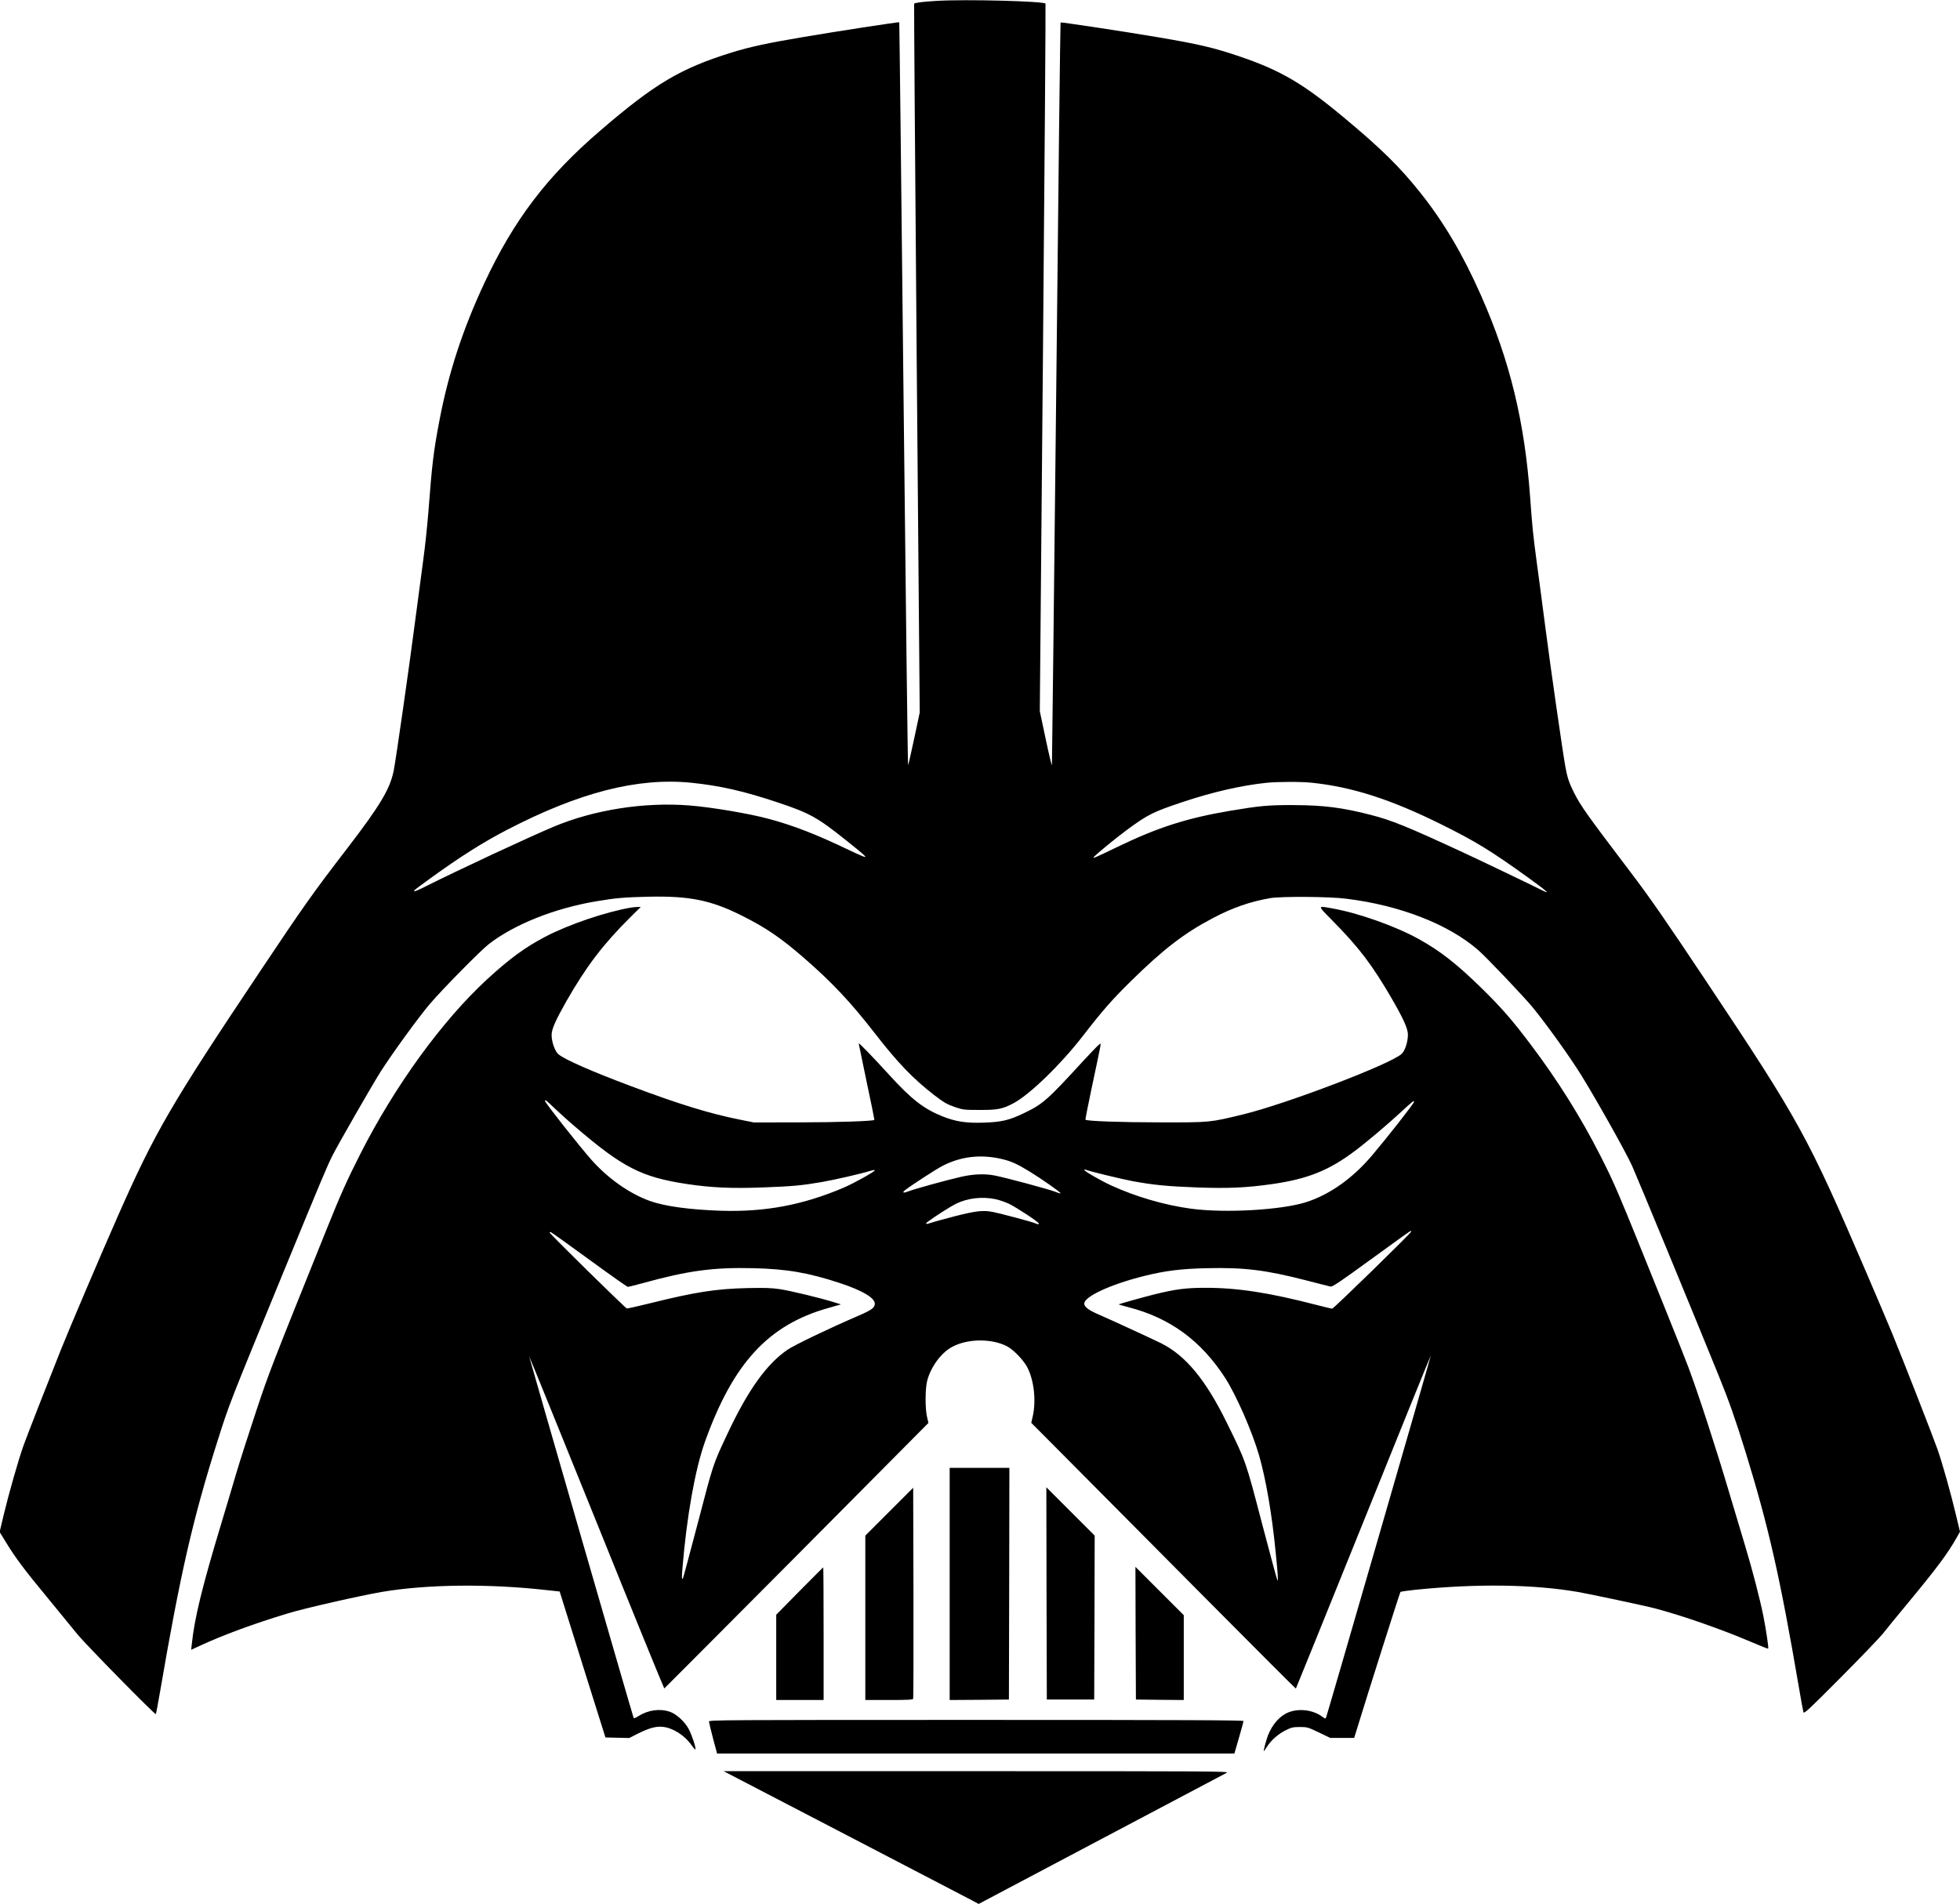<?xml version="1.0" standalone="no"?>
<!DOCTYPE svg PUBLIC "-//W3C//DTD SVG 20010904//EN"
 "http://www.w3.org/TR/2001/REC-SVG-20010904/DTD/svg10.dtd">
<svg version="1.0" xmlns="http://www.w3.org/2000/svg"
 width="2068pt" height="2009pt" viewBox="0 0 2068 2009"
 preserveAspectRatio="xMidYMid meet">

<g transform="translate(0,2009) scale(0.1,-0.1)"
fill="#000000" stroke="none">
<path d="M9885 20081 c-151 -9 -233 -20 -240 -30 -2 -5 10 -1689 27 -3744 l32
-3736 -58 -273 c-32 -150 -61 -277 -65 -283 -3 -5 -25 1756 -48 3913 -23 2158
-43 3925 -45 3927 -4 5 -665 -97 -1008 -155 -380 -64 -570 -105 -760 -164
-542 -169 -809 -328 -1384 -822 -565 -485 -913 -943 -1225 -1610 -229 -490
-379 -949 -475 -1454 -61 -318 -78 -459 -116 -960 -11 -140 -35 -372 -55 -515
-19 -143 -60 -451 -91 -685 -56 -433 -194 -1397 -219 -1527 -37 -195 -143
-372 -493 -828 -347 -450 -466 -618 -901 -1270 -962 -1438 -1124 -1718 -1516
-2605 -173 -391 -514 -1192 -603 -1415 -140 -351 -353 -896 -394 -1010 -53
-148 -156 -509 -209 -731 l-43 -181 64 -104 c102 -168 199 -297 439 -587 124
-151 266 -324 315 -385 82 -103 821 -855 830 -846 3 2 23 112 46 244 213 1242
346 1823 609 2651 121 381 115 366 679 1739 430 1046 470 1141 532 1265 59
117 416 739 508 884 117 184 400 574 517 711 130 153 533 562 620 630 267 209
699 381 1137 454 201 34 291 42 543 48 439 10 664 -35 995 -201 252 -126 411
-235 655 -447 293 -255 489 -463 742 -789 245 -316 406 -483 628 -655 107 -82
136 -99 230 -131 74 -25 92 -27 250 -27 190 -1 240 9 355 69 172 90 502 410
737 714 204 264 310 385 509 580 344 338 561 504 866 664 205 108 385 170 598
208 116 20 626 17 805 -6 566 -70 1075 -268 1389 -540 86 -74 485 -494 581
-611 147 -181 385 -512 508 -710 163 -263 472 -814 538 -960 57 -128 652
-1568 914 -2215 109 -268 175 -457 279 -792 246 -795 367 -1330 566 -2493 22
-132 44 -250 48 -263 6 -20 47 17 393 365 212 213 412 422 445 463 32 41 144
179 249 305 324 391 433 537 534 716 l31 55 -45 187 c-51 216 -140 532 -191
679 -44 126 -367 953 -474 1213 -43 105 -169 402 -280 660 -619 1440 -701
1590 -1691 3075 -422 634 -597 886 -798 1150 -462 609 -522 693 -596 840 -51
102 -69 158 -89 270 -29 160 -156 1045 -211 1470 -30 234 -71 540 -90 680 -39
291 -48 379 -70 685 -58 805 -214 1450 -520 2140 -190 430 -392 771 -638 1080
-217 273 -414 467 -809 796 -423 353 -664 495 -1086 639 -280 96 -440 134
-892 210 -335 57 -1005 158 -1010 153 -3 -2 -24 -1763 -46 -3912 -23 -2149
-44 -3916 -45 -3925 -2 -10 -32 114 -66 276 l-62 293 33 3730 c18 2052 30
3733 27 3737 -24 26 -837 47 -1146 29z m-2594 -8251 c301 -30 561 -89 924
-211 329 -110 413 -157 715 -399 170 -136 206 -167 199 -174 -3 -3 -81 30
-172 74 -340 163 -579 257 -847 329 -203 55 -599 122 -834 141 -478 38 -1007
-45 -1434 -224 -275 -116 -1000 -454 -1351 -630 -62 -32 -116 -55 -119 -51 -8
7 -5 9 145 119 332 241 568 391 833 529 761 395 1377 553 1941 497z m6549 0
c425 -44 833 -175 1360 -436 370 -183 534 -284 933 -572 180 -130 229 -173
150 -133 -119 60 -699 338 -873 418 -562 260 -730 328 -945 383 -302 78 -499
103 -820 104 -264 1 -356 -8 -665 -60 -457 -77 -765 -176 -1189 -381 -236
-114 -267 -127 -251 -108 24 29 232 200 350 287 218 161 276 190 584 293 324
108 618 175 886 204 119 12 367 13 480 1z"/>
<path d="M6660 10513 c-271 -47 -664 -180 -910 -310 -212 -111 -372 -229 -609
-446 -474 -436 -975 -1126 -1339 -1844 -145 -286 -209 -430 -357 -798 -600
-1491 -606 -1507 -745 -1925 -76 -228 -168 -516 -205 -640 -36 -124 -113 -380
-170 -570 -193 -639 -274 -973 -301 -1238 l-7 -62 89 41 c245 114 573 235 931
343 175 54 757 186 988 226 476 81 1120 89 1732 21 l148 -16 241 -770 242
-770 125 -3 126 -3 89 45 c118 59 191 80 262 73 107 -9 235 -90 306 -193 21
-30 40 -51 42 -45 6 19 -38 152 -71 214 -40 77 -131 160 -199 183 -105 36
-230 19 -332 -46 -33 -21 -48 -26 -51 -17 -15 39 -1104 3811 -1102 3814 2 1
322 -787 712 -1752 389 -966 711 -1754 714 -1753 3 2 632 633 1397 1402 l1390
1400 -14 60 c-22 88 -21 303 1 386 39 148 149 296 264 357 162 87 412 90 576
7 68 -35 173 -143 215 -221 71 -135 96 -350 59 -518 l-16 -70 388 -390 c213
-214 840 -846 1394 -1404 554 -558 1008 -1013 1010 -1010 2 2 323 795 713
1761 389 966 709 1756 711 1755 3 -3 -1093 -3792 -1105 -3820 -7 -16 -10 -16
-42 8 -95 70 -241 89 -352 46 -92 -35 -172 -125 -219 -243 -19 -49 -51 -168
-44 -168 2 0 17 23 35 50 44 68 118 133 198 172 58 29 76 33 147 33 77 0 85
-2 200 -57 l120 -58 127 0 126 0 21 68 c128 418 461 1466 467 1472 5 5 79 15
164 24 647 65 1239 57 1710 -24 117 -20 724 -149 815 -174 298 -79 705 -222
1023 -358 90 -39 165 -68 168 -66 7 7 -22 199 -51 346 -38 187 -116 487 -190
732 -36 118 -110 368 -166 555 -144 486 -324 1039 -433 1332 -25 68 -133 340
-240 605 -521 1294 -533 1322 -696 1643 -204 400 -445 785 -728 1160 -198 263
-312 394 -528 605 -255 249 -430 386 -654 510 -246 137 -643 277 -919 325
-152 27 -152 32 0 -122 286 -289 425 -472 633 -830 126 -218 171 -318 171
-383 -1 -77 -30 -167 -66 -201 -115 -108 -1209 -525 -1669 -638 -358 -87 -347
-86 -880 -85 -413 0 -772 13 -787 28 -3 2 27 154 66 338 111 523 101 469 81
458 -10 -5 -87 -85 -172 -177 -380 -415 -427 -456 -629 -552 -155 -74 -234
-92 -424 -98 -184 -6 -291 11 -430 66 -198 79 -328 180 -563 438 -172 189
-322 344 -322 332 0 -3 38 -185 84 -405 47 -219 83 -400 82 -402 -14 -13 -391
-26 -791 -26 l-480 -1 -140 28 c-320 63 -648 164 -1154 354 -416 156 -702 281
-769 338 -37 31 -72 130 -72 204 0 60 42 154 154 352 214 374 387 601 674 887
l113 112 -38 -1 c-21 -1 -49 -4 -63 -6z m-806 -2121 c51 -48 149 -137 220
-197 498 -427 697 -528 1175 -600 263 -39 467 -48 799 -36 316 12 406 20 622
57 138 24 412 87 513 118 26 8 47 11 47 6 0 -14 -218 -136 -330 -184 -430
-183 -827 -257 -1290 -243 -331 11 -596 47 -752 103 -217 78 -444 238 -620
437 -135 154 -488 601 -488 619 0 17 16 5 104 -80z m9066 71 c0 -16 -279 -372
-445 -568 -203 -239 -443 -410 -690 -490 -259 -84 -857 -119 -1220 -70 -276
37 -585 127 -845 247 -102 47 -280 149 -280 162 0 4 8 5 18 1 47 -18 373 -97
494 -120 224 -41 366 -54 676 -66 334 -12 525 -3 798 36 373 54 597 144 869
349 123 92 347 281 485 409 117 109 140 127 140 110z m-4354 -603 c103 -24
163 -51 299 -134 124 -76 325 -217 325 -228 0 -4 -24 2 -52 14 -67 27 -535
153 -648 174 -104 20 -227 14 -355 -16 -164 -38 -489 -128 -544 -150 -60 -23
-78 -19 -41 11 67 52 324 219 395 256 192 99 402 124 621 73z m-61 -425 c38
-8 101 -30 140 -48 80 -39 315 -193 315 -208 0 -12 -3 -12 -47 5 -42 17 -349
98 -431 115 -107 22 -180 14 -405 -43 -116 -30 -232 -62 -256 -71 -51 -18 -65
-12 -31 13 92 67 236 158 295 188 124 61 277 79 420 49z m4383 -344 c-7 -21
-817 -811 -832 -811 -8 0 -84 18 -168 40 -500 129 -827 180 -1170 180 -205 0
-319 -15 -540 -70 -119 -30 -370 -100 -376 -105 -1 -1 46 -14 105 -30 436
-112 765 -352 1019 -745 118 -183 286 -567 359 -820 71 -246 136 -624 174
-1015 24 -235 28 -305 20 -305 -3 0 -76 270 -163 601 -174 667 -171 657 -372
1065 -222 453 -434 709 -693 839 -98 48 -518 242 -663 305 -102 44 -148 79
-148 113 0 75 277 203 633 292 222 55 388 76 662 82 393 9 619 -19 1040 -127
132 -35 251 -64 265 -67 20 -3 102 52 430 291 223 163 409 296 413 296 5 0 7
-4 5 -9z m-8669 -295 c215 -157 398 -286 405 -286 8 0 81 18 161 40 474 131
741 167 1160 157 357 -8 586 -48 920 -158 237 -79 365 -155 365 -217 0 -42
-32 -66 -171 -126 -322 -139 -673 -308 -749 -359 -219 -149 -417 -424 -632
-882 -155 -329 -150 -313 -313 -939 -85 -324 -157 -591 -160 -594 -12 -13 -13
10 -4 113 45 546 134 1043 238 1333 297 828 669 1232 1301 1409 l133 38 -74
23 c-140 44 -459 121 -572 138 -90 13 -158 15 -347 11 -329 -8 -547 -42 -1033
-163 -121 -30 -226 -53 -233 -52 -17 4 -814 788 -814 800 0 6 6 8 13 5 8 -3
190 -134 406 -291z"/>
<path d="M10020 3375 l0 -1225 313 2 312 3 3 1223 2 1222 -315 0 -315 0 0
-1225z"/>
<path d="M9383 4138 l-253 -253 0 -868 0 -867 250 0 c191 0 252 3 255 13 3 6
4 510 3 1120 l-3 1107 -252 -252z"/>
<path d="M11042 3275 l3 -1120 250 0 250 0 3 865 2 865 -255 255 -255 255 2
-1120z"/>
<path d="M8436 3300 l-246 -250 0 -450 0 -450 250 0 250 0 0 700 c0 385 -2
700 -4 700 -2 0 -114 -113 -250 -250z"/>
<path d="M11982 2855 l3 -700 253 -3 252 -2 0 447 0 448 -255 255 -255 255 2
-700z"/>
<path d="M7480 1923 c1 -10 20 -90 43 -178 l43 -160 2729 0 2729 0 48 165 c26
91 48 171 48 178 0 9 -571 12 -2820 12 -2679 0 -2820 -1 -2820 -17z"/>
<path d="M7685 1373 c110 -56 2495 -1298 2566 -1335 l75 -40 1295 685 c712
376 1308 691 1324 700 28 15 -182 16 -2640 16 l-2670 0 50 -26z"/>
</g>
</svg>
